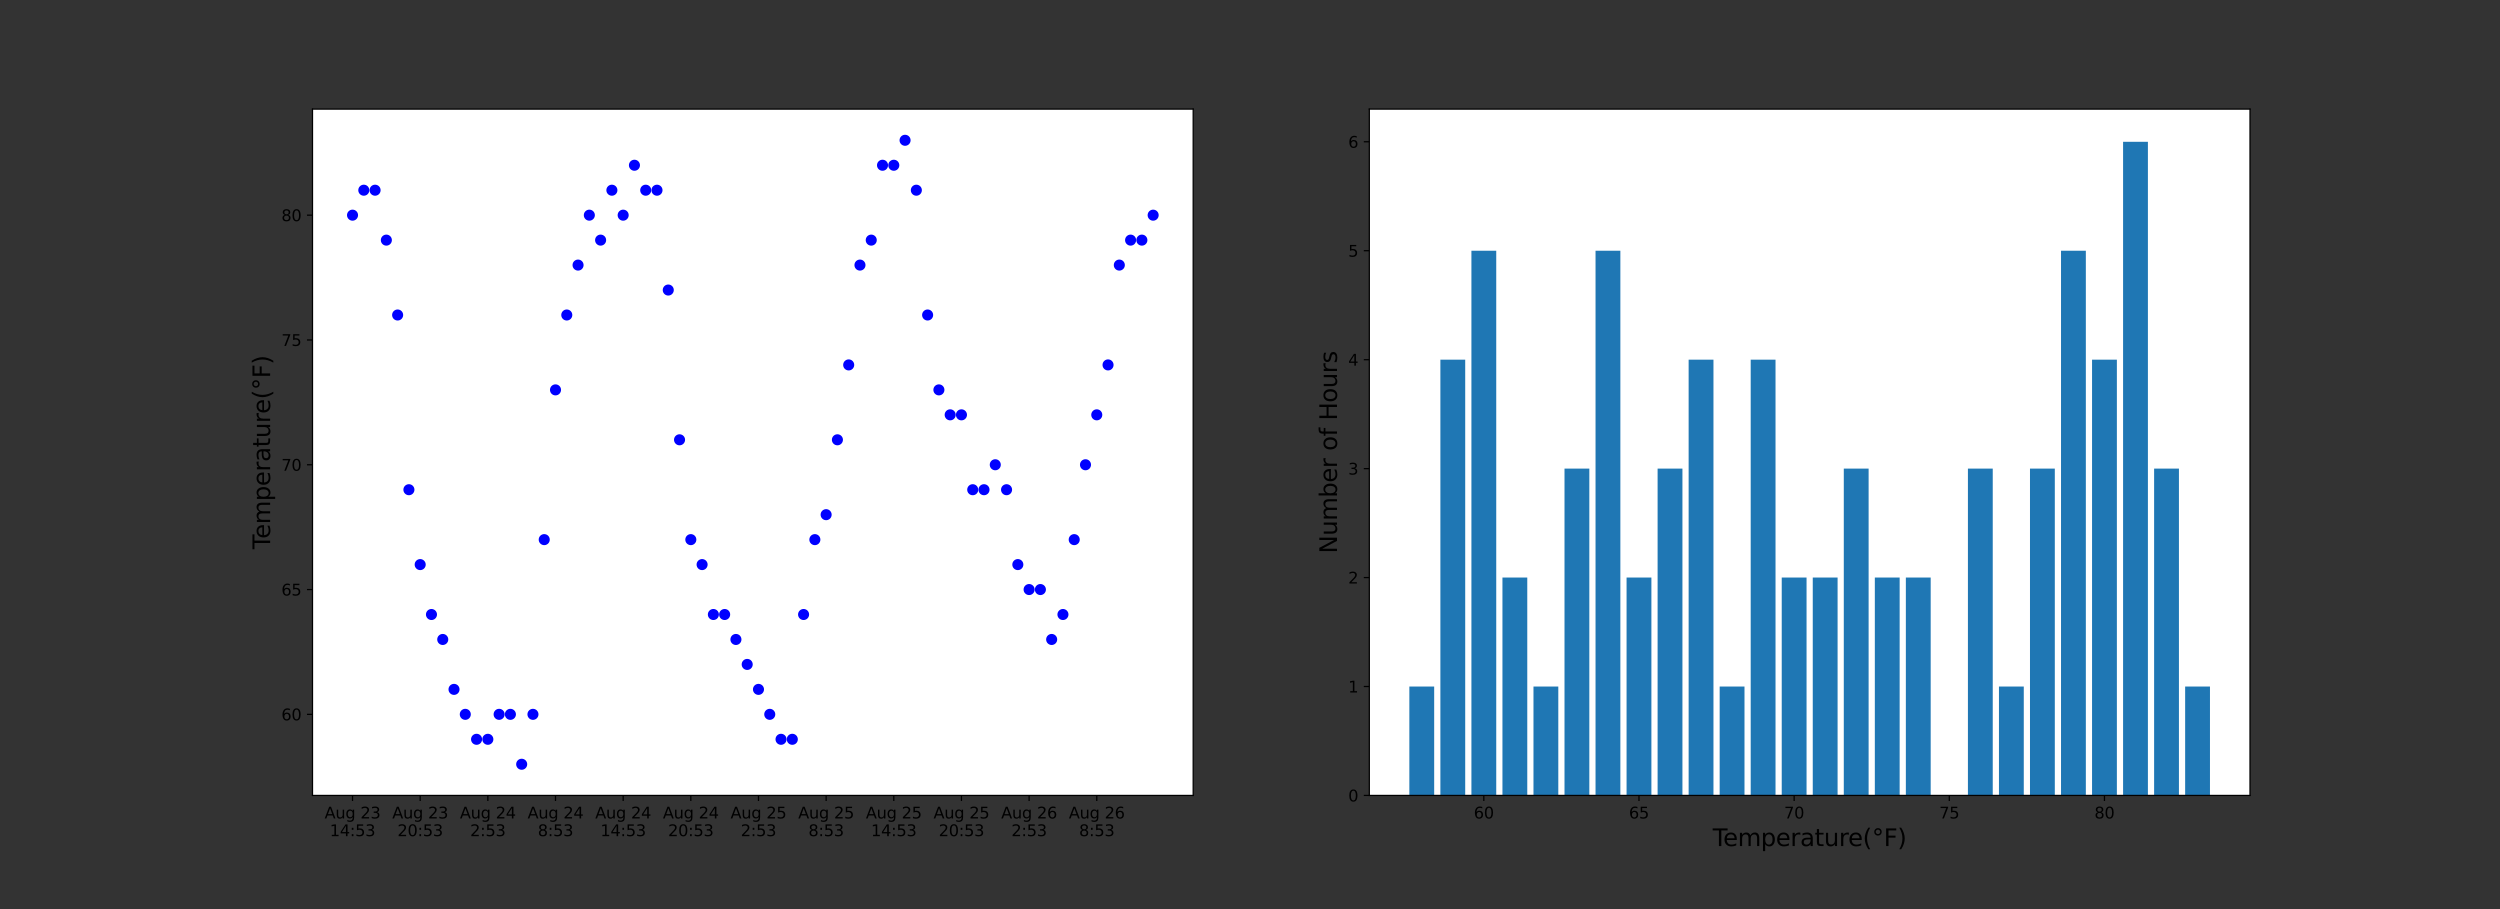 <?xml version="1.0" encoding="utf-8" standalone="no"?>
<!DOCTYPE svg PUBLIC "-//W3C//DTD SVG 1.1//EN"
  "http://www.w3.org/Graphics/SVG/1.1/DTD/svg11.dtd">
<svg xmlns:xlink="http://www.w3.org/1999/xlink" width="1584pt" height="576pt" viewBox="0 0 1584 576" xmlns="http://www.w3.org/2000/svg" version="1.1">
 <rect x="0" y="0" width="1584" height="576" fill="#333333" stroke="none"/>
 <defs>
  <style type="text/css">*{stroke-linejoin: round; stroke-linecap: butt}</style>
 </defs>
 <g id="figure_1">
  <g id="patch_1">
   <path d="M 0 576 
L 1584 576 
L 1584 0 
L 0 0 
L 0 576 
z
" style="fill: none"/>
  </g>
  <g id="axes_1">
   <g id="patch_2">
    <path d="M 198 504 
L 756 504 
L 756 69.12 
L 198 69.12 
z
" style="fill: #ffffff"/>
   </g>
   <g id="PathCollection_1">
    <defs>
     <path id="m1e7e67ef82" d="M 0 3 
C 0.796 3 1.559 2.684 2.121 2.121 
C 2.684 1.559 3 0.796 3 0 
C 3 -0.796 2.684 -1.559 2.121 -2.121 
C 1.559 -2.684 0.796 -3 0 -3 
C -0.796 -3 -1.559 -2.684 -2.121 -2.121 
C -2.684 -1.559 -3 -0.796 -3 0 
C -3 0.796 -2.684 1.559 -2.121 2.121 
C -1.559 2.684 -0.796 3 0 3 
z
" style="stroke: #0000ff"/>
    </defs>
    <g clip-path="url(#pee8b960a8b)">
     <use xlink:href="#m1e7e67ef82" x="223.364" y="136.329" style="fill: #0000ff; stroke: #0000ff"/>
     <use xlink:href="#m1e7e67ef82" x="230.508" y="120.515" style="fill: #0000ff; stroke: #0000ff"/>
     <use xlink:href="#m1e7e67ef82" x="237.653" y="120.515" style="fill: #0000ff; stroke: #0000ff"/>
     <use xlink:href="#m1e7e67ef82" x="244.798" y="152.143" style="fill: #0000ff; stroke: #0000ff"/>
     <use xlink:href="#m1e7e67ef82" x="251.942" y="199.584" style="fill: #0000ff; stroke: #0000ff"/>
     <use xlink:href="#m1e7e67ef82" x="259.087" y="310.281" style="fill: #0000ff; stroke: #0000ff"/>
     <use xlink:href="#m1e7e67ef82" x="266.232" y="357.722" style="fill: #0000ff; stroke: #0000ff"/>
     <use xlink:href="#m1e7e67ef82" x="273.376" y="389.35" style="fill: #0000ff; stroke: #0000ff"/>
     <use xlink:href="#m1e7e67ef82" x="280.521" y="405.164" style="fill: #0000ff; stroke: #0000ff"/>
     <use xlink:href="#m1e7e67ef82" x="287.666" y="436.791" style="fill: #0000ff; stroke: #0000ff"/>
     <use xlink:href="#m1e7e67ef82" x="294.81" y="452.605" style="fill: #0000ff; stroke: #0000ff"/>
     <use xlink:href="#m1e7e67ef82" x="301.955" y="468.419" style="fill: #0000ff; stroke: #0000ff"/>
     <use xlink:href="#m1e7e67ef82" x="309.1" y="468.419" style="fill: #0000ff; stroke: #0000ff"/>
     <use xlink:href="#m1e7e67ef82" x="316.245" y="452.605" style="fill: #0000ff; stroke: #0000ff"/>
     <use xlink:href="#m1e7e67ef82" x="323.389" y="452.605" style="fill: #0000ff; stroke: #0000ff"/>
     <use xlink:href="#m1e7e67ef82" x="330.534" y="484.233" style="fill: #0000ff; stroke: #0000ff"/>
     <use xlink:href="#m1e7e67ef82" x="337.679" y="452.605" style="fill: #0000ff; stroke: #0000ff"/>
     <use xlink:href="#m1e7e67ef82" x="344.823" y="341.908" style="fill: #0000ff; stroke: #0000ff"/>
     <use xlink:href="#m1e7e67ef82" x="351.968" y="247.025" style="fill: #0000ff; stroke: #0000ff"/>
     <use xlink:href="#m1e7e67ef82" x="359.113" y="199.584" style="fill: #0000ff; stroke: #0000ff"/>
     <use xlink:href="#m1e7e67ef82" x="366.257" y="167.956" style="fill: #0000ff; stroke: #0000ff"/>
     <use xlink:href="#m1e7e67ef82" x="373.402" y="136.329" style="fill: #0000ff; stroke: #0000ff"/>
     <use xlink:href="#m1e7e67ef82" x="380.547" y="152.143" style="fill: #0000ff; stroke: #0000ff"/>
     <use xlink:href="#m1e7e67ef82" x="387.691" y="120.515" style="fill: #0000ff; stroke: #0000ff"/>
     <use xlink:href="#m1e7e67ef82" x="394.836" y="136.329" style="fill: #0000ff; stroke: #0000ff"/>
     <use xlink:href="#m1e7e67ef82" x="401.981" y="104.701" style="fill: #0000ff; stroke: #0000ff"/>
     <use xlink:href="#m1e7e67ef82" x="409.125" y="120.515" style="fill: #0000ff; stroke: #0000ff"/>
     <use xlink:href="#m1e7e67ef82" x="416.27" y="120.515" style="fill: #0000ff; stroke: #0000ff"/>
     <use xlink:href="#m1e7e67ef82" x="423.415" y="183.77" style="fill: #0000ff; stroke: #0000ff"/>
     <use xlink:href="#m1e7e67ef82" x="430.56" y="278.653" style="fill: #0000ff; stroke: #0000ff"/>
     <use xlink:href="#m1e7e67ef82" x="437.704" y="341.908" style="fill: #0000ff; stroke: #0000ff"/>
     <use xlink:href="#m1e7e67ef82" x="444.849" y="357.722" style="fill: #0000ff; stroke: #0000ff"/>
     <use xlink:href="#m1e7e67ef82" x="451.994" y="389.35" style="fill: #0000ff; stroke: #0000ff"/>
     <use xlink:href="#m1e7e67ef82" x="459.138" y="389.35" style="fill: #0000ff; stroke: #0000ff"/>
     <use xlink:href="#m1e7e67ef82" x="466.283" y="405.164" style="fill: #0000ff; stroke: #0000ff"/>
     <use xlink:href="#m1e7e67ef82" x="473.428" y="420.977" style="fill: #0000ff; stroke: #0000ff"/>
     <use xlink:href="#m1e7e67ef82" x="480.572" y="436.791" style="fill: #0000ff; stroke: #0000ff"/>
     <use xlink:href="#m1e7e67ef82" x="487.717" y="452.605" style="fill: #0000ff; stroke: #0000ff"/>
     <use xlink:href="#m1e7e67ef82" x="494.862" y="468.419" style="fill: #0000ff; stroke: #0000ff"/>
     <use xlink:href="#m1e7e67ef82" x="502.006" y="468.419" style="fill: #0000ff; stroke: #0000ff"/>
     <use xlink:href="#m1e7e67ef82" x="509.151" y="389.35" style="fill: #0000ff; stroke: #0000ff"/>
     <use xlink:href="#m1e7e67ef82" x="516.296" y="341.908" style="fill: #0000ff; stroke: #0000ff"/>
     <use xlink:href="#m1e7e67ef82" x="523.44" y="326.095" style="fill: #0000ff; stroke: #0000ff"/>
     <use xlink:href="#m1e7e67ef82" x="530.585" y="278.653" style="fill: #0000ff; stroke: #0000ff"/>
     <use xlink:href="#m1e7e67ef82" x="537.73" y="231.212" style="fill: #0000ff; stroke: #0000ff"/>
     <use xlink:href="#m1e7e67ef82" x="544.875" y="167.956" style="fill: #0000ff; stroke: #0000ff"/>
     <use xlink:href="#m1e7e67ef82" x="552.019" y="152.143" style="fill: #0000ff; stroke: #0000ff"/>
     <use xlink:href="#m1e7e67ef82" x="559.164" y="104.701" style="fill: #0000ff; stroke: #0000ff"/>
     <use xlink:href="#m1e7e67ef82" x="566.309" y="104.701" style="fill: #0000ff; stroke: #0000ff"/>
     <use xlink:href="#m1e7e67ef82" x="573.453" y="88.887" style="fill: #0000ff; stroke: #0000ff"/>
     <use xlink:href="#m1e7e67ef82" x="580.598" y="120.515" style="fill: #0000ff; stroke: #0000ff"/>
     <use xlink:href="#m1e7e67ef82" x="587.743" y="199.584" style="fill: #0000ff; stroke: #0000ff"/>
     <use xlink:href="#m1e7e67ef82" x="594.887" y="247.025" style="fill: #0000ff; stroke: #0000ff"/>
     <use xlink:href="#m1e7e67ef82" x="602.032" y="262.839" style="fill: #0000ff; stroke: #0000ff"/>
     <use xlink:href="#m1e7e67ef82" x="609.177" y="262.839" style="fill: #0000ff; stroke: #0000ff"/>
     <use xlink:href="#m1e7e67ef82" x="616.321" y="310.281" style="fill: #0000ff; stroke: #0000ff"/>
     <use xlink:href="#m1e7e67ef82" x="623.466" y="310.281" style="fill: #0000ff; stroke: #0000ff"/>
     <use xlink:href="#m1e7e67ef82" x="630.611" y="294.467" style="fill: #0000ff; stroke: #0000ff"/>
     <use xlink:href="#m1e7e67ef82" x="637.755" y="310.281" style="fill: #0000ff; stroke: #0000ff"/>
     <use xlink:href="#m1e7e67ef82" x="644.9" y="357.722" style="fill: #0000ff; stroke: #0000ff"/>
     <use xlink:href="#m1e7e67ef82" x="652.045" y="373.536" style="fill: #0000ff; stroke: #0000ff"/>
     <use xlink:href="#m1e7e67ef82" x="659.19" y="373.536" style="fill: #0000ff; stroke: #0000ff"/>
     <use xlink:href="#m1e7e67ef82" x="666.334" y="405.164" style="fill: #0000ff; stroke: #0000ff"/>
     <use xlink:href="#m1e7e67ef82" x="673.479" y="389.35" style="fill: #0000ff; stroke: #0000ff"/>
     <use xlink:href="#m1e7e67ef82" x="680.624" y="341.908" style="fill: #0000ff; stroke: #0000ff"/>
     <use xlink:href="#m1e7e67ef82" x="687.768" y="294.467" style="fill: #0000ff; stroke: #0000ff"/>
     <use xlink:href="#m1e7e67ef82" x="694.913" y="262.839" style="fill: #0000ff; stroke: #0000ff"/>
     <use xlink:href="#m1e7e67ef82" x="702.058" y="231.212" style="fill: #0000ff; stroke: #0000ff"/>
     <use xlink:href="#m1e7e67ef82" x="709.202" y="167.956" style="fill: #0000ff; stroke: #0000ff"/>
     <use xlink:href="#m1e7e67ef82" x="716.347" y="152.143" style="fill: #0000ff; stroke: #0000ff"/>
     <use xlink:href="#m1e7e67ef82" x="723.492" y="152.143" style="fill: #0000ff; stroke: #0000ff"/>
     <use xlink:href="#m1e7e67ef82" x="730.636" y="136.329" style="fill: #0000ff; stroke: #0000ff"/>
    </g>
   </g>
   <g id="matplotlib.axis_1">
    <g id="xtick_1">
     <g id="line2d_1">
      <defs>
       <path id="m13a46f9be5" d="M 0 0 
L 0 3.5 
" style="stroke: #000000; stroke-width: 0.8"/>
      </defs>
      <g>
       <use xlink:href="#m13a46f9be5" x="223.364" y="504" style="stroke: #000000; stroke-width: 0.8"/>
      </g>
     </g>
     <g id="text_1">
      <!-- Aug 23 -->
      <g transform="translate(205.649 518.598)scale(0.1 -0.1)">
       <defs>
        <path id="DejaVuSans-41" d="M 2188 4044 
L 1331 1722 
L 3047 1722 
L 2188 4044 
z
M 1831 4666 
L 2547 4666 
L 4325 0 
L 3669 0 
L 3244 1197 
L 1141 1197 
L 716 0 
L 50 0 
L 1831 4666 
z
" transform="scale(0.016)"/>
        <path id="DejaVuSans-75" d="M 544 1381 
L 544 3500 
L 1119 3500 
L 1119 1403 
Q 1119 906 1312 657 
Q 1506 409 1894 409 
Q 2359 409 2629 706 
Q 2900 1003 2900 1516 
L 2900 3500 
L 3475 3500 
L 3475 0 
L 2900 0 
L 2900 538 
Q 2691 219 2414 64 
Q 2138 -91 1772 -91 
Q 1169 -91 856 284 
Q 544 659 544 1381 
z
M 1991 3584 
L 1991 3584 
z
" transform="scale(0.016)"/>
        <path id="DejaVuSans-67" d="M 2906 1791 
Q 2906 2416 2648 2759 
Q 2391 3103 1925 3103 
Q 1463 3103 1205 2759 
Q 947 2416 947 1791 
Q 947 1169 1205 825 
Q 1463 481 1925 481 
Q 2391 481 2648 825 
Q 2906 1169 2906 1791 
z
M 3481 434 
Q 3481 -459 3084 -895 
Q 2688 -1331 1869 -1331 
Q 1566 -1331 1297 -1286 
Q 1028 -1241 775 -1147 
L 775 -588 
Q 1028 -725 1275 -790 
Q 1522 -856 1778 -856 
Q 2344 -856 2625 -561 
Q 2906 -266 2906 331 
L 2906 616 
Q 2728 306 2450 153 
Q 2172 0 1784 0 
Q 1141 0 747 490 
Q 353 981 353 1791 
Q 353 2603 747 3093 
Q 1141 3584 1784 3584 
Q 2172 3584 2450 3431 
Q 2728 3278 2906 2969 
L 2906 3500 
L 3481 3500 
L 3481 434 
z
" transform="scale(0.016)"/>
        <path id="DejaVuSans-20" transform="scale(0.016)"/>
        <path id="DejaVuSans-32" d="M 1228 531 
L 3431 531 
L 3431 0 
L 469 0 
L 469 531 
Q 828 903 1448 1529 
Q 2069 2156 2228 2338 
Q 2531 2678 2651 2914 
Q 2772 3150 2772 3378 
Q 2772 3750 2511 3984 
Q 2250 4219 1831 4219 
Q 1534 4219 1204 4116 
Q 875 4013 500 3803 
L 500 4441 
Q 881 4594 1212 4672 
Q 1544 4750 1819 4750 
Q 2544 4750 2975 4387 
Q 3406 4025 3406 3419 
Q 3406 3131 3298 2873 
Q 3191 2616 2906 2266 
Q 2828 2175 2409 1742 
Q 1991 1309 1228 531 
z
" transform="scale(0.016)"/>
        <path id="DejaVuSans-33" d="M 2597 2516 
Q 3050 2419 3304 2112 
Q 3559 1806 3559 1356 
Q 3559 666 3084 287 
Q 2609 -91 1734 -91 
Q 1441 -91 1130 -33 
Q 819 25 488 141 
L 488 750 
Q 750 597 1062 519 
Q 1375 441 1716 441 
Q 2309 441 2620 675 
Q 2931 909 2931 1356 
Q 2931 1769 2642 2001 
Q 2353 2234 1838 2234 
L 1294 2234 
L 1294 2753 
L 1863 2753 
Q 2328 2753 2575 2939 
Q 2822 3125 2822 3475 
Q 2822 3834 2567 4026 
Q 2313 4219 1838 4219 
Q 1578 4219 1281 4162 
Q 984 4106 628 3988 
L 628 4550 
Q 988 4650 1302 4700 
Q 1616 4750 1894 4750 
Q 2613 4750 3031 4423 
Q 3450 4097 3450 3541 
Q 3450 3153 3228 2886 
Q 3006 2619 2597 2516 
z
" transform="scale(0.016)"/>
       </defs>
       <use xlink:href="#DejaVuSans-41"/>
       <use xlink:href="#DejaVuSans-75" x="68.408"/>
       <use xlink:href="#DejaVuSans-67" x="131.787"/>
       <use xlink:href="#DejaVuSans-20" x="195.264"/>
       <use xlink:href="#DejaVuSans-32" x="227.051"/>
       <use xlink:href="#DejaVuSans-33" x="290.674"/>
      </g>
      <!-- 14:53 -->
      <g transform="translate(208.954 529.796)scale(0.1 -0.1)">
       <defs>
        <path id="DejaVuSans-31" d="M 794 531 
L 1825 531 
L 1825 4091 
L 703 3866 
L 703 4441 
L 1819 4666 
L 2450 4666 
L 2450 531 
L 3481 531 
L 3481 0 
L 794 0 
L 794 531 
z
" transform="scale(0.016)"/>
        <path id="DejaVuSans-34" d="M 2419 4116 
L 825 1625 
L 2419 1625 
L 2419 4116 
z
M 2253 4666 
L 3047 4666 
L 3047 1625 
L 3713 1625 
L 3713 1100 
L 3047 1100 
L 3047 0 
L 2419 0 
L 2419 1100 
L 313 1100 
L 313 1709 
L 2253 4666 
z
" transform="scale(0.016)"/>
        <path id="DejaVuSans-3a" d="M 750 794 
L 1409 794 
L 1409 0 
L 750 0 
L 750 794 
z
M 750 3309 
L 1409 3309 
L 1409 2516 
L 750 2516 
L 750 3309 
z
" transform="scale(0.016)"/>
        <path id="DejaVuSans-35" d="M 691 4666 
L 3169 4666 
L 3169 4134 
L 1269 4134 
L 1269 2991 
Q 1406 3038 1543 3061 
Q 1681 3084 1819 3084 
Q 2600 3084 3056 2656 
Q 3513 2228 3513 1497 
Q 3513 744 3044 326 
Q 2575 -91 1722 -91 
Q 1428 -91 1123 -41 
Q 819 9 494 109 
L 494 744 
Q 775 591 1075 516 
Q 1375 441 1709 441 
Q 2250 441 2565 725 
Q 2881 1009 2881 1497 
Q 2881 1984 2565 2268 
Q 2250 2553 1709 2553 
Q 1456 2553 1204 2497 
Q 953 2441 691 2322 
L 691 4666 
z
" transform="scale(0.016)"/>
       </defs>
       <use xlink:href="#DejaVuSans-31"/>
       <use xlink:href="#DejaVuSans-34" x="63.623"/>
       <use xlink:href="#DejaVuSans-3a" x="127.246"/>
       <use xlink:href="#DejaVuSans-35" x="160.938"/>
       <use xlink:href="#DejaVuSans-33" x="224.561"/>
      </g>
     </g>
    </g>
    <g id="xtick_2">
     <g id="line2d_2">
      <g>
       <use xlink:href="#m13a46f9be5" x="266.232" y="504" style="stroke: #000000; stroke-width: 0.8"/>
      </g>
     </g>
     <g id="text_2">
      <!-- Aug 23 -->
      <g transform="translate(248.517 518.598)scale(0.1 -0.1)">
       <use xlink:href="#DejaVuSans-41"/>
       <use xlink:href="#DejaVuSans-75" x="68.408"/>
       <use xlink:href="#DejaVuSans-67" x="131.787"/>
       <use xlink:href="#DejaVuSans-20" x="195.264"/>
       <use xlink:href="#DejaVuSans-32" x="227.051"/>
       <use xlink:href="#DejaVuSans-33" x="290.674"/>
      </g>
      <!-- 20:53 -->
      <g transform="translate(251.822 529.796)scale(0.1 -0.1)">
       <defs>
        <path id="DejaVuSans-30" d="M 2034 4250 
Q 1547 4250 1301 3770 
Q 1056 3291 1056 2328 
Q 1056 1369 1301 889 
Q 1547 409 2034 409 
Q 2525 409 2770 889 
Q 3016 1369 3016 2328 
Q 3016 3291 2770 3770 
Q 2525 4250 2034 4250 
z
M 2034 4750 
Q 2819 4750 3233 4129 
Q 3647 3509 3647 2328 
Q 3647 1150 3233 529 
Q 2819 -91 2034 -91 
Q 1250 -91 836 529 
Q 422 1150 422 2328 
Q 422 3509 836 4129 
Q 1250 4750 2034 4750 
z
" transform="scale(0.016)"/>
       </defs>
       <use xlink:href="#DejaVuSans-32"/>
       <use xlink:href="#DejaVuSans-30" x="63.623"/>
       <use xlink:href="#DejaVuSans-3a" x="127.246"/>
       <use xlink:href="#DejaVuSans-35" x="160.938"/>
       <use xlink:href="#DejaVuSans-33" x="224.561"/>
      </g>
     </g>
    </g>
    <g id="xtick_3">
     <g id="line2d_3">
      <g>
       <use xlink:href="#m13a46f9be5" x="309.1" y="504" style="stroke: #000000; stroke-width: 0.8"/>
      </g>
     </g>
     <g id="text_3">
      <!-- Aug 24 -->
      <g transform="translate(291.385 518.598)scale(0.1 -0.1)">
       <use xlink:href="#DejaVuSans-41"/>
       <use xlink:href="#DejaVuSans-75" x="68.408"/>
       <use xlink:href="#DejaVuSans-67" x="131.787"/>
       <use xlink:href="#DejaVuSans-20" x="195.264"/>
       <use xlink:href="#DejaVuSans-32" x="227.051"/>
       <use xlink:href="#DejaVuSans-34" x="290.674"/>
      </g>
      <!-- 2:53 -->
      <g transform="translate(297.872 529.796)scale(0.1 -0.1)">
       <use xlink:href="#DejaVuSans-32"/>
       <use xlink:href="#DejaVuSans-3a" x="63.623"/>
       <use xlink:href="#DejaVuSans-35" x="97.314"/>
       <use xlink:href="#DejaVuSans-33" x="160.938"/>
      </g>
     </g>
    </g>
    <g id="xtick_4">
     <g id="line2d_4">
      <g>
       <use xlink:href="#m13a46f9be5" x="351.968" y="504" style="stroke: #000000; stroke-width: 0.8"/>
      </g>
     </g>
     <g id="text_4">
      <!-- Aug 24 -->
      <g transform="translate(334.253 518.598)scale(0.1 -0.1)">
       <use xlink:href="#DejaVuSans-41"/>
       <use xlink:href="#DejaVuSans-75" x="68.408"/>
       <use xlink:href="#DejaVuSans-67" x="131.787"/>
       <use xlink:href="#DejaVuSans-20" x="195.264"/>
       <use xlink:href="#DejaVuSans-32" x="227.051"/>
       <use xlink:href="#DejaVuSans-34" x="290.674"/>
      </g>
      <!-- 8:53 -->
      <g transform="translate(340.74 529.796)scale(0.1 -0.1)">
       <defs>
        <path id="DejaVuSans-38" d="M 2034 2216 
Q 1584 2216 1326 1975 
Q 1069 1734 1069 1313 
Q 1069 891 1326 650 
Q 1584 409 2034 409 
Q 2484 409 2743 651 
Q 3003 894 3003 1313 
Q 3003 1734 2745 1975 
Q 2488 2216 2034 2216 
z
M 1403 2484 
Q 997 2584 770 2862 
Q 544 3141 544 3541 
Q 544 4100 942 4425 
Q 1341 4750 2034 4750 
Q 2731 4750 3128 4425 
Q 3525 4100 3525 3541 
Q 3525 3141 3298 2862 
Q 3072 2584 2669 2484 
Q 3125 2378 3379 2068 
Q 3634 1759 3634 1313 
Q 3634 634 3220 271 
Q 2806 -91 2034 -91 
Q 1263 -91 848 271 
Q 434 634 434 1313 
Q 434 1759 690 2068 
Q 947 2378 1403 2484 
z
M 1172 3481 
Q 1172 3119 1398 2916 
Q 1625 2713 2034 2713 
Q 2441 2713 2670 2916 
Q 2900 3119 2900 3481 
Q 2900 3844 2670 4047 
Q 2441 4250 2034 4250 
Q 1625 4250 1398 4047 
Q 1172 3844 1172 3481 
z
" transform="scale(0.016)"/>
       </defs>
       <use xlink:href="#DejaVuSans-38"/>
       <use xlink:href="#DejaVuSans-3a" x="63.623"/>
       <use xlink:href="#DejaVuSans-35" x="97.314"/>
       <use xlink:href="#DejaVuSans-33" x="160.938"/>
      </g>
     </g>
    </g>
    <g id="xtick_5">
     <g id="line2d_5">
      <g>
       <use xlink:href="#m13a46f9be5" x="394.836" y="504" style="stroke: #000000; stroke-width: 0.8"/>
      </g>
     </g>
     <g id="text_5">
      <!-- Aug 24 -->
      <g transform="translate(377.121 518.598)scale(0.1 -0.1)">
       <use xlink:href="#DejaVuSans-41"/>
       <use xlink:href="#DejaVuSans-75" x="68.408"/>
       <use xlink:href="#DejaVuSans-67" x="131.787"/>
       <use xlink:href="#DejaVuSans-20" x="195.264"/>
       <use xlink:href="#DejaVuSans-32" x="227.051"/>
       <use xlink:href="#DejaVuSans-34" x="290.674"/>
      </g>
      <!-- 14:53 -->
      <g transform="translate(380.427 529.796)scale(0.1 -0.1)">
       <use xlink:href="#DejaVuSans-31"/>
       <use xlink:href="#DejaVuSans-34" x="63.623"/>
       <use xlink:href="#DejaVuSans-3a" x="127.246"/>
       <use xlink:href="#DejaVuSans-35" x="160.938"/>
       <use xlink:href="#DejaVuSans-33" x="224.561"/>
      </g>
     </g>
    </g>
    <g id="xtick_6">
     <g id="line2d_6">
      <g>
       <use xlink:href="#m13a46f9be5" x="437.704" y="504" style="stroke: #000000; stroke-width: 0.8"/>
      </g>
     </g>
     <g id="text_6">
      <!-- Aug 24 -->
      <g transform="translate(419.989 518.598)scale(0.1 -0.1)">
       <use xlink:href="#DejaVuSans-41"/>
       <use xlink:href="#DejaVuSans-75" x="68.408"/>
       <use xlink:href="#DejaVuSans-67" x="131.787"/>
       <use xlink:href="#DejaVuSans-20" x="195.264"/>
       <use xlink:href="#DejaVuSans-32" x="227.051"/>
       <use xlink:href="#DejaVuSans-34" x="290.674"/>
      </g>
      <!-- 20:53 -->
      <g transform="translate(423.295 529.796)scale(0.1 -0.1)">
       <use xlink:href="#DejaVuSans-32"/>
       <use xlink:href="#DejaVuSans-30" x="63.623"/>
       <use xlink:href="#DejaVuSans-3a" x="127.246"/>
       <use xlink:href="#DejaVuSans-35" x="160.938"/>
       <use xlink:href="#DejaVuSans-33" x="224.561"/>
      </g>
     </g>
    </g>
    <g id="xtick_7">
     <g id="line2d_7">
      <g>
       <use xlink:href="#m13a46f9be5" x="480.572" y="504" style="stroke: #000000; stroke-width: 0.8"/>
      </g>
     </g>
     <g id="text_7">
      <!-- Aug 25 -->
      <g transform="translate(462.857 518.598)scale(0.1 -0.1)">
       <use xlink:href="#DejaVuSans-41"/>
       <use xlink:href="#DejaVuSans-75" x="68.408"/>
       <use xlink:href="#DejaVuSans-67" x="131.787"/>
       <use xlink:href="#DejaVuSans-20" x="195.264"/>
       <use xlink:href="#DejaVuSans-32" x="227.051"/>
       <use xlink:href="#DejaVuSans-35" x="290.674"/>
      </g>
      <!-- 2:53 -->
      <g transform="translate(469.344 529.796)scale(0.1 -0.1)">
       <use xlink:href="#DejaVuSans-32"/>
       <use xlink:href="#DejaVuSans-3a" x="63.623"/>
       <use xlink:href="#DejaVuSans-35" x="97.314"/>
       <use xlink:href="#DejaVuSans-33" x="160.938"/>
      </g>
     </g>
    </g>
    <g id="xtick_8">
     <g id="line2d_8">
      <g>
       <use xlink:href="#m13a46f9be5" x="523.44" y="504" style="stroke: #000000; stroke-width: 0.8"/>
      </g>
     </g>
     <g id="text_8">
      <!-- Aug 25 -->
      <g transform="translate(505.726 518.598)scale(0.1 -0.1)">
       <use xlink:href="#DejaVuSans-41"/>
       <use xlink:href="#DejaVuSans-75" x="68.408"/>
       <use xlink:href="#DejaVuSans-67" x="131.787"/>
       <use xlink:href="#DejaVuSans-20" x="195.264"/>
       <use xlink:href="#DejaVuSans-32" x="227.051"/>
       <use xlink:href="#DejaVuSans-35" x="290.674"/>
      </g>
      <!-- 8:53 -->
      <g transform="translate(512.212 529.796)scale(0.1 -0.1)">
       <use xlink:href="#DejaVuSans-38"/>
       <use xlink:href="#DejaVuSans-3a" x="63.623"/>
       <use xlink:href="#DejaVuSans-35" x="97.314"/>
       <use xlink:href="#DejaVuSans-33" x="160.938"/>
      </g>
     </g>
    </g>
    <g id="xtick_9">
     <g id="line2d_9">
      <g>
       <use xlink:href="#m13a46f9be5" x="566.309" y="504" style="stroke: #000000; stroke-width: 0.8"/>
      </g>
     </g>
     <g id="text_9">
      <!-- Aug 25 -->
      <g transform="translate(548.594 518.598)scale(0.1 -0.1)">
       <use xlink:href="#DejaVuSans-41"/>
       <use xlink:href="#DejaVuSans-75" x="68.408"/>
       <use xlink:href="#DejaVuSans-67" x="131.787"/>
       <use xlink:href="#DejaVuSans-20" x="195.264"/>
       <use xlink:href="#DejaVuSans-32" x="227.051"/>
       <use xlink:href="#DejaVuSans-35" x="290.674"/>
      </g>
      <!-- 14:53 -->
      <g transform="translate(551.899 529.796)scale(0.1 -0.1)">
       <use xlink:href="#DejaVuSans-31"/>
       <use xlink:href="#DejaVuSans-34" x="63.623"/>
       <use xlink:href="#DejaVuSans-3a" x="127.246"/>
       <use xlink:href="#DejaVuSans-35" x="160.938"/>
       <use xlink:href="#DejaVuSans-33" x="224.561"/>
      </g>
     </g>
    </g>
    <g id="xtick_10">
     <g id="line2d_10">
      <g>
       <use xlink:href="#m13a46f9be5" x="609.177" y="504" style="stroke: #000000; stroke-width: 0.8"/>
      </g>
     </g>
     <g id="text_10">
      <!-- Aug 25 -->
      <g transform="translate(591.462 518.598)scale(0.1 -0.1)">
       <use xlink:href="#DejaVuSans-41"/>
       <use xlink:href="#DejaVuSans-75" x="68.408"/>
       <use xlink:href="#DejaVuSans-67" x="131.787"/>
       <use xlink:href="#DejaVuSans-20" x="195.264"/>
       <use xlink:href="#DejaVuSans-32" x="227.051"/>
       <use xlink:href="#DejaVuSans-35" x="290.674"/>
      </g>
      <!-- 20:53 -->
      <g transform="translate(594.767 529.796)scale(0.1 -0.1)">
       <use xlink:href="#DejaVuSans-32"/>
       <use xlink:href="#DejaVuSans-30" x="63.623"/>
       <use xlink:href="#DejaVuSans-3a" x="127.246"/>
       <use xlink:href="#DejaVuSans-35" x="160.938"/>
       <use xlink:href="#DejaVuSans-33" x="224.561"/>
      </g>
     </g>
    </g>
    <g id="xtick_11">
     <g id="line2d_11">
      <g>
       <use xlink:href="#m13a46f9be5" x="652.045" y="504" style="stroke: #000000; stroke-width: 0.8"/>
      </g>
     </g>
     <g id="text_11">
      <!-- Aug 26 -->
      <g transform="translate(634.33 518.598)scale(0.1 -0.1)">
       <defs>
        <path id="DejaVuSans-36" d="M 2113 2584 
Q 1688 2584 1439 2293 
Q 1191 2003 1191 1497 
Q 1191 994 1439 701 
Q 1688 409 2113 409 
Q 2538 409 2786 701 
Q 3034 994 3034 1497 
Q 3034 2003 2786 2293 
Q 2538 2584 2113 2584 
z
M 3366 4563 
L 3366 3988 
Q 3128 4100 2886 4159 
Q 2644 4219 2406 4219 
Q 1781 4219 1451 3797 
Q 1122 3375 1075 2522 
Q 1259 2794 1537 2939 
Q 1816 3084 2150 3084 
Q 2853 3084 3261 2657 
Q 3669 2231 3669 1497 
Q 3669 778 3244 343 
Q 2819 -91 2113 -91 
Q 1303 -91 875 529 
Q 447 1150 447 2328 
Q 447 3434 972 4092 
Q 1497 4750 2381 4750 
Q 2619 4750 2861 4703 
Q 3103 4656 3366 4563 
z
" transform="scale(0.016)"/>
       </defs>
       <use xlink:href="#DejaVuSans-41"/>
       <use xlink:href="#DejaVuSans-75" x="68.408"/>
       <use xlink:href="#DejaVuSans-67" x="131.787"/>
       <use xlink:href="#DejaVuSans-20" x="195.264"/>
       <use xlink:href="#DejaVuSans-32" x="227.051"/>
       <use xlink:href="#DejaVuSans-36" x="290.674"/>
      </g>
      <!-- 2:53 -->
      <g transform="translate(640.817 529.796)scale(0.1 -0.1)">
       <use xlink:href="#DejaVuSans-32"/>
       <use xlink:href="#DejaVuSans-3a" x="63.623"/>
       <use xlink:href="#DejaVuSans-35" x="97.314"/>
       <use xlink:href="#DejaVuSans-33" x="160.938"/>
      </g>
     </g>
    </g>
    <g id="xtick_12">
     <g id="line2d_12">
      <g>
       <use xlink:href="#m13a46f9be5" x="694.913" y="504" style="stroke: #000000; stroke-width: 0.8"/>
      </g>
     </g>
     <g id="text_12">
      <!-- Aug 26 -->
      <g transform="translate(677.198 518.598)scale(0.1 -0.1)">
       <use xlink:href="#DejaVuSans-41"/>
       <use xlink:href="#DejaVuSans-75" x="68.408"/>
       <use xlink:href="#DejaVuSans-67" x="131.787"/>
       <use xlink:href="#DejaVuSans-20" x="195.264"/>
       <use xlink:href="#DejaVuSans-32" x="227.051"/>
       <use xlink:href="#DejaVuSans-36" x="290.674"/>
      </g>
      <!-- 8:53 -->
      <g transform="translate(683.685 529.796)scale(0.1 -0.1)">
       <use xlink:href="#DejaVuSans-38"/>
       <use xlink:href="#DejaVuSans-3a" x="63.623"/>
       <use xlink:href="#DejaVuSans-35" x="97.314"/>
       <use xlink:href="#DejaVuSans-33" x="160.938"/>
      </g>
     </g>
    </g>
   </g>
   <g id="matplotlib.axis_2">
    <g id="ytick_1">
     <g id="line2d_13">
      <defs>
       <path id="m4443cfcdb9" d="M 0 0 
L -3.5 0 
" style="stroke: #000000; stroke-width: 0.8"/>
      </defs>
      <g>
       <use xlink:href="#m4443cfcdb9" x="198" y="452.605" style="stroke: #000000; stroke-width: 0.8"/>
      </g>
     </g>
     <g id="text_13">
      <!-- 60 -->
      <g transform="translate(178.275 456.404)scale(0.1 -0.1)">
       <use xlink:href="#DejaVuSans-36"/>
       <use xlink:href="#DejaVuSans-30" x="63.623"/>
      </g>
     </g>
    </g>
    <g id="ytick_2">
     <g id="line2d_14">
      <g>
       <use xlink:href="#m4443cfcdb9" x="198" y="373.536" style="stroke: #000000; stroke-width: 0.8"/>
      </g>
     </g>
     <g id="text_14">
      <!-- 65 -->
      <g transform="translate(178.275 377.335)scale(0.1 -0.1)">
       <use xlink:href="#DejaVuSans-36"/>
       <use xlink:href="#DejaVuSans-35" x="63.623"/>
      </g>
     </g>
    </g>
    <g id="ytick_3">
     <g id="line2d_15">
      <g>
       <use xlink:href="#m4443cfcdb9" x="198" y="294.467" style="stroke: #000000; stroke-width: 0.8"/>
      </g>
     </g>
     <g id="text_15">
      <!-- 70 -->
      <g transform="translate(178.275 298.266)scale(0.1 -0.1)">
       <defs>
        <path id="DejaVuSans-37" d="M 525 4666 
L 3525 4666 
L 3525 4397 
L 1831 0 
L 1172 0 
L 2766 4134 
L 525 4134 
L 525 4666 
z
" transform="scale(0.016)"/>
       </defs>
       <use xlink:href="#DejaVuSans-37"/>
       <use xlink:href="#DejaVuSans-30" x="63.623"/>
      </g>
     </g>
    </g>
    <g id="ytick_4">
     <g id="line2d_16">
      <g>
       <use xlink:href="#m4443cfcdb9" x="198" y="215.398" style="stroke: #000000; stroke-width: 0.8"/>
      </g>
     </g>
     <g id="text_16">
      <!-- 75 -->
      <g transform="translate(178.275 219.197)scale(0.1 -0.1)">
       <use xlink:href="#DejaVuSans-37"/>
       <use xlink:href="#DejaVuSans-35" x="63.623"/>
      </g>
     </g>
    </g>
    <g id="ytick_5">
     <g id="line2d_17">
      <g>
       <use xlink:href="#m4443cfcdb9" x="198" y="136.329" style="stroke: #000000; stroke-width: 0.8"/>
      </g>
     </g>
     <g id="text_17">
      <!-- 80 -->
      <g transform="translate(178.275 140.128)scale(0.1 -0.1)">
       <use xlink:href="#DejaVuSans-38"/>
       <use xlink:href="#DejaVuSans-30" x="63.623"/>
      </g>
     </g>
    </g>
    <g id="text_18">
     <!-- Temperature(°F) -->
     <g transform="translate(171.155 347.98)rotate(-90)scale(0.15 -0.15)">
      <defs>
       <path id="DejaVuSans-54" d="M -19 4666 
L 3928 4666 
L 3928 4134 
L 2272 4134 
L 2272 0 
L 1638 0 
L 1638 4134 
L -19 4134 
L -19 4666 
z
" transform="scale(0.016)"/>
       <path id="DejaVuSans-65" d="M 3597 1894 
L 3597 1613 
L 953 1613 
Q 991 1019 1311 708 
Q 1631 397 2203 397 
Q 2534 397 2845 478 
Q 3156 559 3463 722 
L 3463 178 
Q 3153 47 2828 -22 
Q 2503 -91 2169 -91 
Q 1331 -91 842 396 
Q 353 884 353 1716 
Q 353 2575 817 3079 
Q 1281 3584 2069 3584 
Q 2775 3584 3186 3129 
Q 3597 2675 3597 1894 
z
M 3022 2063 
Q 3016 2534 2758 2815 
Q 2500 3097 2075 3097 
Q 1594 3097 1305 2825 
Q 1016 2553 972 2059 
L 3022 2063 
z
" transform="scale(0.016)"/>
       <path id="DejaVuSans-6d" d="M 3328 2828 
Q 3544 3216 3844 3400 
Q 4144 3584 4550 3584 
Q 5097 3584 5394 3201 
Q 5691 2819 5691 2113 
L 5691 0 
L 5113 0 
L 5113 2094 
Q 5113 2597 4934 2840 
Q 4756 3084 4391 3084 
Q 3944 3084 3684 2787 
Q 3425 2491 3425 1978 
L 3425 0 
L 2847 0 
L 2847 2094 
Q 2847 2600 2669 2842 
Q 2491 3084 2119 3084 
Q 1678 3084 1418 2786 
Q 1159 2488 1159 1978 
L 1159 0 
L 581 0 
L 581 3500 
L 1159 3500 
L 1159 2956 
Q 1356 3278 1631 3431 
Q 1906 3584 2284 3584 
Q 2666 3584 2933 3390 
Q 3200 3197 3328 2828 
z
" transform="scale(0.016)"/>
       <path id="DejaVuSans-70" d="M 1159 525 
L 1159 -1331 
L 581 -1331 
L 581 3500 
L 1159 3500 
L 1159 2969 
Q 1341 3281 1617 3432 
Q 1894 3584 2278 3584 
Q 2916 3584 3314 3078 
Q 3713 2572 3713 1747 
Q 3713 922 3314 415 
Q 2916 -91 2278 -91 
Q 1894 -91 1617 61 
Q 1341 213 1159 525 
z
M 3116 1747 
Q 3116 2381 2855 2742 
Q 2594 3103 2138 3103 
Q 1681 3103 1420 2742 
Q 1159 2381 1159 1747 
Q 1159 1113 1420 752 
Q 1681 391 2138 391 
Q 2594 391 2855 752 
Q 3116 1113 3116 1747 
z
" transform="scale(0.016)"/>
       <path id="DejaVuSans-72" d="M 2631 2963 
Q 2534 3019 2420 3045 
Q 2306 3072 2169 3072 
Q 1681 3072 1420 2755 
Q 1159 2438 1159 1844 
L 1159 0 
L 581 0 
L 581 3500 
L 1159 3500 
L 1159 2956 
Q 1341 3275 1631 3429 
Q 1922 3584 2338 3584 
Q 2397 3584 2469 3576 
Q 2541 3569 2628 3553 
L 2631 2963 
z
" transform="scale(0.016)"/>
       <path id="DejaVuSans-61" d="M 2194 1759 
Q 1497 1759 1228 1600 
Q 959 1441 959 1056 
Q 959 750 1161 570 
Q 1363 391 1709 391 
Q 2188 391 2477 730 
Q 2766 1069 2766 1631 
L 2766 1759 
L 2194 1759 
z
M 3341 1997 
L 3341 0 
L 2766 0 
L 2766 531 
Q 2569 213 2275 61 
Q 1981 -91 1556 -91 
Q 1019 -91 701 211 
Q 384 513 384 1019 
Q 384 1609 779 1909 
Q 1175 2209 1959 2209 
L 2766 2209 
L 2766 2266 
Q 2766 2663 2505 2880 
Q 2244 3097 1772 3097 
Q 1472 3097 1187 3025 
Q 903 2953 641 2809 
L 641 3341 
Q 956 3463 1253 3523 
Q 1550 3584 1831 3584 
Q 2591 3584 2966 3190 
Q 3341 2797 3341 1997 
z
" transform="scale(0.016)"/>
       <path id="DejaVuSans-74" d="M 1172 4494 
L 1172 3500 
L 2356 3500 
L 2356 3053 
L 1172 3053 
L 1172 1153 
Q 1172 725 1289 603 
Q 1406 481 1766 481 
L 2356 481 
L 2356 0 
L 1766 0 
Q 1100 0 847 248 
Q 594 497 594 1153 
L 594 3053 
L 172 3053 
L 172 3500 
L 594 3500 
L 594 4494 
L 1172 4494 
z
" transform="scale(0.016)"/>
       <path id="DejaVuSans-28" d="M 1984 4856 
Q 1566 4138 1362 3434 
Q 1159 2731 1159 2009 
Q 1159 1288 1364 580 
Q 1569 -128 1984 -844 
L 1484 -844 
Q 1016 -109 783 600 
Q 550 1309 550 2009 
Q 550 2706 781 3412 
Q 1013 4119 1484 4856 
L 1984 4856 
z
" transform="scale(0.016)"/>
       <path id="DejaVuSans-b0" d="M 1600 4347 
Q 1350 4347 1178 4173 
Q 1006 4000 1006 3750 
Q 1006 3503 1178 3333 
Q 1350 3163 1600 3163 
Q 1850 3163 2022 3333 
Q 2194 3503 2194 3750 
Q 2194 3997 2020 4172 
Q 1847 4347 1600 4347 
z
M 1600 4750 
Q 1800 4750 1984 4673 
Q 2169 4597 2303 4453 
Q 2447 4313 2519 4134 
Q 2591 3956 2591 3750 
Q 2591 3338 2302 3052 
Q 2013 2766 1594 2766 
Q 1172 2766 890 3047 
Q 609 3328 609 3750 
Q 609 4169 896 4459 
Q 1184 4750 1600 4750 
z
" transform="scale(0.016)"/>
       <path id="DejaVuSans-46" d="M 628 4666 
L 3309 4666 
L 3309 4134 
L 1259 4134 
L 1259 2759 
L 3109 2759 
L 3109 2228 
L 1259 2228 
L 1259 0 
L 628 0 
L 628 4666 
z
" transform="scale(0.016)"/>
       <path id="DejaVuSans-29" d="M 513 4856 
L 1013 4856 
Q 1481 4119 1714 3412 
Q 1947 2706 1947 2009 
Q 1947 1309 1714 600 
Q 1481 -109 1013 -844 
L 513 -844 
Q 928 -128 1133 580 
Q 1338 1288 1338 2009 
Q 1338 2731 1133 3434 
Q 928 4138 513 4856 
z
" transform="scale(0.016)"/>
      </defs>
      <use xlink:href="#DejaVuSans-54"/>
      <use xlink:href="#DejaVuSans-65" x="44.084"/>
      <use xlink:href="#DejaVuSans-6d" x="105.607"/>
      <use xlink:href="#DejaVuSans-70" x="203.02"/>
      <use xlink:href="#DejaVuSans-65" x="266.496"/>
      <use xlink:href="#DejaVuSans-72" x="328.02"/>
      <use xlink:href="#DejaVuSans-61" x="369.133"/>
      <use xlink:href="#DejaVuSans-74" x="430.412"/>
      <use xlink:href="#DejaVuSans-75" x="469.621"/>
      <use xlink:href="#DejaVuSans-72" x="533"/>
      <use xlink:href="#DejaVuSans-65" x="571.863"/>
      <use xlink:href="#DejaVuSans-28" x="633.387"/>
      <use xlink:href="#DejaVuSans-b0" x="672.4"/>
      <use xlink:href="#DejaVuSans-46" x="722.4"/>
      <use xlink:href="#DejaVuSans-29" x="779.92"/>
     </g>
    </g>
   </g>
   <g id="patch_3">
    <path d="M 198 504 
L 198 69.12 
" style="fill: none; stroke: #000000; stroke-width: 0.8; stroke-linejoin: miter; stroke-linecap: square"/>
   </g>
   <g id="patch_4">
    <path d="M 756 504 
L 756 69.12 
" style="fill: none; stroke: #000000; stroke-width: 0.8; stroke-linejoin: miter; stroke-linecap: square"/>
   </g>
   <g id="patch_5">
    <path d="M 198 504 
L 756 504 
" style="fill: none; stroke: #000000; stroke-width: 0.8; stroke-linejoin: miter; stroke-linecap: square"/>
   </g>
   <g id="patch_6">
    <path d="M 198 69.12 
L 756 69.12 
" style="fill: none; stroke: #000000; stroke-width: 0.8; stroke-linejoin: miter; stroke-linecap: square"/>
   </g>
  </g>
  <g id="axes_2">
   <g id="patch_7">
    <path d="M 867.6 504 
L 1425.6 504 
L 1425.6 69.12 
L 867.6 69.12 
z
" style="fill: #ffffff"/>
   </g>
   <g id="patch_8">
    <path d="M 892.964 504 
L 908.693 504 
L 908.693 434.971 
L 892.964 434.971 
z
" clip-path="url(#p820ab3371b)" style="fill: #1f77b4"/>
   </g>
   <g id="patch_9">
    <path d="M 912.625 504 
L 928.355 504 
L 928.355 227.886 
L 912.625 227.886 
z
" clip-path="url(#p820ab3371b)" style="fill: #1f77b4"/>
   </g>
   <g id="patch_10">
    <path d="M 932.287 504 
L 948.016 504 
L 948.016 158.857 
L 932.287 158.857 
z
" clip-path="url(#p820ab3371b)" style="fill: #1f77b4"/>
   </g>
   <g id="patch_11">
    <path d="M 951.949 504 
L 967.678 504 
L 967.678 365.943 
L 951.949 365.943 
z
" clip-path="url(#p820ab3371b)" style="fill: #1f77b4"/>
   </g>
   <g id="patch_12">
    <path d="M 971.611 504 
L 987.34 504 
L 987.34 434.971 
L 971.611 434.971 
z
" clip-path="url(#p820ab3371b)" style="fill: #1f77b4"/>
   </g>
   <g id="patch_13">
    <path d="M 991.272 504 
L 1007.002 504 
L 1007.002 296.914 
L 991.272 296.914 
z
" clip-path="url(#p820ab3371b)" style="fill: #1f77b4"/>
   </g>
   <g id="patch_14">
    <path d="M 1010.934 504 
L 1026.663 504 
L 1026.663 158.857 
L 1010.934 158.857 
z
" clip-path="url(#p820ab3371b)" style="fill: #1f77b4"/>
   </g>
   <g id="patch_15">
    <path d="M 1030.596 504 
L 1046.325 504 
L 1046.325 365.943 
L 1030.596 365.943 
z
" clip-path="url(#p820ab3371b)" style="fill: #1f77b4"/>
   </g>
   <g id="patch_16">
    <path d="M 1050.258 504 
L 1065.987 504 
L 1065.987 296.914 
L 1050.258 296.914 
z
" clip-path="url(#p820ab3371b)" style="fill: #1f77b4"/>
   </g>
   <g id="patch_17">
    <path d="M 1069.919 504 
L 1085.649 504 
L 1085.649 227.886 
L 1069.919 227.886 
z
" clip-path="url(#p820ab3371b)" style="fill: #1f77b4"/>
   </g>
   <g id="patch_18">
    <path d="M 1089.581 504 
L 1105.31 504 
L 1105.31 434.971 
L 1089.581 434.971 
z
" clip-path="url(#p820ab3371b)" style="fill: #1f77b4"/>
   </g>
   <g id="patch_19">
    <path d="M 1109.243 504 
L 1124.972 504 
L 1124.972 227.886 
L 1109.243 227.886 
z
" clip-path="url(#p820ab3371b)" style="fill: #1f77b4"/>
   </g>
   <g id="patch_20">
    <path d="M 1128.904 504 
L 1144.634 504 
L 1144.634 365.943 
L 1128.904 365.943 
z
" clip-path="url(#p820ab3371b)" style="fill: #1f77b4"/>
   </g>
   <g id="patch_21">
    <path d="M 1148.566 504 
L 1164.296 504 
L 1164.296 365.943 
L 1148.566 365.943 
z
" clip-path="url(#p820ab3371b)" style="fill: #1f77b4"/>
   </g>
   <g id="patch_22">
    <path d="M 1168.228 504 
L 1183.957 504 
L 1183.957 296.914 
L 1168.228 296.914 
z
" clip-path="url(#p820ab3371b)" style="fill: #1f77b4"/>
   </g>
   <g id="patch_23">
    <path d="M 1187.89 504 
L 1203.619 504 
L 1203.619 365.943 
L 1187.89 365.943 
z
" clip-path="url(#p820ab3371b)" style="fill: #1f77b4"/>
   </g>
   <g id="patch_24">
    <path d="M 1207.551 504 
L 1223.281 504 
L 1223.281 365.943 
L 1207.551 365.943 
z
" clip-path="url(#p820ab3371b)" style="fill: #1f77b4"/>
   </g>
   <g id="patch_25">
    <path d="M 1246.875 504 
L 1262.604 504 
L 1262.604 296.914 
L 1246.875 296.914 
z
" clip-path="url(#p820ab3371b)" style="fill: #1f77b4"/>
   </g>
   <g id="patch_26">
    <path d="M 1266.537 504 
L 1282.266 504 
L 1282.266 434.971 
L 1266.537 434.971 
z
" clip-path="url(#p820ab3371b)" style="fill: #1f77b4"/>
   </g>
   <g id="patch_27">
    <path d="M 1286.198 504 
L 1301.928 504 
L 1301.928 296.914 
L 1286.198 296.914 
z
" clip-path="url(#p820ab3371b)" style="fill: #1f77b4"/>
   </g>
   <g id="patch_28">
    <path d="M 1305.86 504 
L 1321.589 504 
L 1321.589 158.857 
L 1305.86 158.857 
z
" clip-path="url(#p820ab3371b)" style="fill: #1f77b4"/>
   </g>
   <g id="patch_29">
    <path d="M 1325.522 504 
L 1341.251 504 
L 1341.251 227.886 
L 1325.522 227.886 
z
" clip-path="url(#p820ab3371b)" style="fill: #1f77b4"/>
   </g>
   <g id="patch_30">
    <path d="M 1345.184 504 
L 1360.913 504 
L 1360.913 89.829 
L 1345.184 89.829 
z
" clip-path="url(#p820ab3371b)" style="fill: #1f77b4"/>
   </g>
   <g id="patch_31">
    <path d="M 1364.845 504 
L 1380.575 504 
L 1380.575 296.914 
L 1364.845 296.914 
z
" clip-path="url(#p820ab3371b)" style="fill: #1f77b4"/>
   </g>
   <g id="patch_32">
    <path d="M 1384.507 504 
L 1400.236 504 
L 1400.236 434.971 
L 1384.507 434.971 
z
" clip-path="url(#p820ab3371b)" style="fill: #1f77b4"/>
   </g>
   <g id="matplotlib.axis_3">
    <g id="xtick_13">
     <g id="line2d_18">
      <g>
       <use xlink:href="#m13a46f9be5" x="940.152" y="504" style="stroke: #000000; stroke-width: 0.8"/>
      </g>
     </g>
     <g id="text_19">
      <!-- 60 -->
      <g transform="translate(933.789 518.598)scale(0.1 -0.1)">
       <use xlink:href="#DejaVuSans-36"/>
       <use xlink:href="#DejaVuSans-30" x="63.623"/>
      </g>
     </g>
    </g>
    <g id="xtick_14">
     <g id="line2d_19">
      <g>
       <use xlink:href="#m13a46f9be5" x="1038.46" y="504" style="stroke: #000000; stroke-width: 0.8"/>
      </g>
     </g>
     <g id="text_20">
      <!-- 65 -->
      <g transform="translate(1032.098 518.598)scale(0.1 -0.1)">
       <use xlink:href="#DejaVuSans-36"/>
       <use xlink:href="#DejaVuSans-35" x="63.623"/>
      </g>
     </g>
    </g>
    <g id="xtick_15">
     <g id="line2d_20">
      <g>
       <use xlink:href="#m13a46f9be5" x="1136.769" y="504" style="stroke: #000000; stroke-width: 0.8"/>
      </g>
     </g>
     <g id="text_21">
      <!-- 70 -->
      <g transform="translate(1130.407 518.598)scale(0.1 -0.1)">
       <use xlink:href="#DejaVuSans-37"/>
       <use xlink:href="#DejaVuSans-30" x="63.623"/>
      </g>
     </g>
    </g>
    <g id="xtick_16">
     <g id="line2d_21">
      <g>
       <use xlink:href="#m13a46f9be5" x="1235.078" y="504" style="stroke: #000000; stroke-width: 0.8"/>
      </g>
     </g>
     <g id="text_22">
      <!-- 75 -->
      <g transform="translate(1228.715 518.598)scale(0.1 -0.1)">
       <use xlink:href="#DejaVuSans-37"/>
       <use xlink:href="#DejaVuSans-35" x="63.623"/>
      </g>
     </g>
    </g>
    <g id="xtick_17">
     <g id="line2d_22">
      <g>
       <use xlink:href="#m13a46f9be5" x="1333.386" y="504" style="stroke: #000000; stroke-width: 0.8"/>
      </g>
     </g>
     <g id="text_23">
      <!-- 80 -->
      <g transform="translate(1327.024 518.598)scale(0.1 -0.1)">
       <use xlink:href="#DejaVuSans-38"/>
       <use xlink:href="#DejaVuSans-30" x="63.623"/>
      </g>
     </g>
    </g>
    <g id="text_24">
     <!-- Temperature(°F) -->
     <g transform="translate(1085.18 536.076)scale(0.15 -0.15)">
      <use xlink:href="#DejaVuSans-54"/>
      <use xlink:href="#DejaVuSans-65" x="44.084"/>
      <use xlink:href="#DejaVuSans-6d" x="105.607"/>
      <use xlink:href="#DejaVuSans-70" x="203.02"/>
      <use xlink:href="#DejaVuSans-65" x="266.496"/>
      <use xlink:href="#DejaVuSans-72" x="328.02"/>
      <use xlink:href="#DejaVuSans-61" x="369.133"/>
      <use xlink:href="#DejaVuSans-74" x="430.412"/>
      <use xlink:href="#DejaVuSans-75" x="469.621"/>
      <use xlink:href="#DejaVuSans-72" x="533"/>
      <use xlink:href="#DejaVuSans-65" x="571.863"/>
      <use xlink:href="#DejaVuSans-28" x="633.387"/>
      <use xlink:href="#DejaVuSans-b0" x="672.4"/>
      <use xlink:href="#DejaVuSans-46" x="722.4"/>
      <use xlink:href="#DejaVuSans-29" x="779.92"/>
     </g>
    </g>
   </g>
   <g id="matplotlib.axis_4">
    <g id="ytick_6">
     <g id="line2d_23">
      <g>
       <use xlink:href="#m4443cfcdb9" x="867.6" y="504" style="stroke: #000000; stroke-width: 0.8"/>
      </g>
     </g>
     <g id="text_25">
      <!-- 0 -->
      <g transform="translate(854.237 507.799)scale(0.1 -0.1)">
       <use xlink:href="#DejaVuSans-30"/>
      </g>
     </g>
    </g>
    <g id="ytick_7">
     <g id="line2d_24">
      <g>
       <use xlink:href="#m4443cfcdb9" x="867.6" y="434.971" style="stroke: #000000; stroke-width: 0.8"/>
      </g>
     </g>
     <g id="text_26">
      <!-- 1 -->
      <g transform="translate(854.237 438.771)scale(0.1 -0.1)">
       <use xlink:href="#DejaVuSans-31"/>
      </g>
     </g>
    </g>
    <g id="ytick_8">
     <g id="line2d_25">
      <g>
       <use xlink:href="#m4443cfcdb9" x="867.6" y="365.943" style="stroke: #000000; stroke-width: 0.8"/>
      </g>
     </g>
     <g id="text_27">
      <!-- 2 -->
      <g transform="translate(854.237 369.742)scale(0.1 -0.1)">
       <use xlink:href="#DejaVuSans-32"/>
      </g>
     </g>
    </g>
    <g id="ytick_9">
     <g id="line2d_26">
      <g>
       <use xlink:href="#m4443cfcdb9" x="867.6" y="296.914" style="stroke: #000000; stroke-width: 0.8"/>
      </g>
     </g>
     <g id="text_28">
      <!-- 3 -->
      <g transform="translate(854.237 300.714)scale(0.1 -0.1)">
       <use xlink:href="#DejaVuSans-33"/>
      </g>
     </g>
    </g>
    <g id="ytick_10">
     <g id="line2d_27">
      <g>
       <use xlink:href="#m4443cfcdb9" x="867.6" y="227.886" style="stroke: #000000; stroke-width: 0.8"/>
      </g>
     </g>
     <g id="text_29">
      <!-- 4 -->
      <g transform="translate(854.237 231.685)scale(0.1 -0.1)">
       <use xlink:href="#DejaVuSans-34"/>
      </g>
     </g>
    </g>
    <g id="ytick_11">
     <g id="line2d_28">
      <g>
       <use xlink:href="#m4443cfcdb9" x="867.6" y="158.857" style="stroke: #000000; stroke-width: 0.8"/>
      </g>
     </g>
     <g id="text_30">
      <!-- 5 -->
      <g transform="translate(854.237 162.656)scale(0.1 -0.1)">
       <use xlink:href="#DejaVuSans-35"/>
      </g>
     </g>
    </g>
    <g id="ytick_12">
     <g id="line2d_29">
      <g>
       <use xlink:href="#m4443cfcdb9" x="867.6" y="89.829" style="stroke: #000000; stroke-width: 0.8"/>
      </g>
     </g>
     <g id="text_31">
      <!-- 6 -->
      <g transform="translate(854.237 93.628)scale(0.1 -0.1)">
       <use xlink:href="#DejaVuSans-36"/>
      </g>
     </g>
    </g>
    <g id="text_32">
     <!-- Number of Hours -->
     <g transform="translate(847.118 350.658)rotate(-90)scale(0.15 -0.15)">
      <defs>
       <path id="DejaVuSans-4e" d="M 628 4666 
L 1478 4666 
L 3547 763 
L 3547 4666 
L 4159 4666 
L 4159 0 
L 3309 0 
L 1241 3903 
L 1241 0 
L 628 0 
L 628 4666 
z
" transform="scale(0.016)"/>
       <path id="DejaVuSans-62" d="M 3116 1747 
Q 3116 2381 2855 2742 
Q 2594 3103 2138 3103 
Q 1681 3103 1420 2742 
Q 1159 2381 1159 1747 
Q 1159 1113 1420 752 
Q 1681 391 2138 391 
Q 2594 391 2855 752 
Q 3116 1113 3116 1747 
z
M 1159 2969 
Q 1341 3281 1617 3432 
Q 1894 3584 2278 3584 
Q 2916 3584 3314 3078 
Q 3713 2572 3713 1747 
Q 3713 922 3314 415 
Q 2916 -91 2278 -91 
Q 1894 -91 1617 61 
Q 1341 213 1159 525 
L 1159 0 
L 581 0 
L 581 4863 
L 1159 4863 
L 1159 2969 
z
" transform="scale(0.016)"/>
       <path id="DejaVuSans-6f" d="M 1959 3097 
Q 1497 3097 1228 2736 
Q 959 2375 959 1747 
Q 959 1119 1226 758 
Q 1494 397 1959 397 
Q 2419 397 2687 759 
Q 2956 1122 2956 1747 
Q 2956 2369 2687 2733 
Q 2419 3097 1959 3097 
z
M 1959 3584 
Q 2709 3584 3137 3096 
Q 3566 2609 3566 1747 
Q 3566 888 3137 398 
Q 2709 -91 1959 -91 
Q 1206 -91 779 398 
Q 353 888 353 1747 
Q 353 2609 779 3096 
Q 1206 3584 1959 3584 
z
" transform="scale(0.016)"/>
       <path id="DejaVuSans-66" d="M 2375 4863 
L 2375 4384 
L 1825 4384 
Q 1516 4384 1395 4259 
Q 1275 4134 1275 3809 
L 1275 3500 
L 2222 3500 
L 2222 3053 
L 1275 3053 
L 1275 0 
L 697 0 
L 697 3053 
L 147 3053 
L 147 3500 
L 697 3500 
L 697 3744 
Q 697 4328 969 4595 
Q 1241 4863 1831 4863 
L 2375 4863 
z
" transform="scale(0.016)"/>
       <path id="DejaVuSans-48" d="M 628 4666 
L 1259 4666 
L 1259 2753 
L 3553 2753 
L 3553 4666 
L 4184 4666 
L 4184 0 
L 3553 0 
L 3553 2222 
L 1259 2222 
L 1259 0 
L 628 0 
L 628 4666 
z
" transform="scale(0.016)"/>
       <path id="DejaVuSans-73" d="M 2834 3397 
L 2834 2853 
Q 2591 2978 2328 3040 
Q 2066 3103 1784 3103 
Q 1356 3103 1142 2972 
Q 928 2841 928 2578 
Q 928 2378 1081 2264 
Q 1234 2150 1697 2047 
L 1894 2003 
Q 2506 1872 2764 1633 
Q 3022 1394 3022 966 
Q 3022 478 2636 193 
Q 2250 -91 1575 -91 
Q 1294 -91 989 -36 
Q 684 19 347 128 
L 347 722 
Q 666 556 975 473 
Q 1284 391 1588 391 
Q 1994 391 2212 530 
Q 2431 669 2431 922 
Q 2431 1156 2273 1281 
Q 2116 1406 1581 1522 
L 1381 1569 
Q 847 1681 609 1914 
Q 372 2147 372 2553 
Q 372 3047 722 3315 
Q 1072 3584 1716 3584 
Q 2034 3584 2315 3537 
Q 2597 3491 2834 3397 
z
" transform="scale(0.016)"/>
      </defs>
      <use xlink:href="#DejaVuSans-4e"/>
      <use xlink:href="#DejaVuSans-75" x="74.805"/>
      <use xlink:href="#DejaVuSans-6d" x="138.184"/>
      <use xlink:href="#DejaVuSans-62" x="235.596"/>
      <use xlink:href="#DejaVuSans-65" x="299.072"/>
      <use xlink:href="#DejaVuSans-72" x="360.596"/>
      <use xlink:href="#DejaVuSans-20" x="401.709"/>
      <use xlink:href="#DejaVuSans-6f" x="433.496"/>
      <use xlink:href="#DejaVuSans-66" x="494.678"/>
      <use xlink:href="#DejaVuSans-20" x="529.883"/>
      <use xlink:href="#DejaVuSans-48" x="561.67"/>
      <use xlink:href="#DejaVuSans-6f" x="636.865"/>
      <use xlink:href="#DejaVuSans-75" x="698.047"/>
      <use xlink:href="#DejaVuSans-72" x="761.426"/>
      <use xlink:href="#DejaVuSans-73" x="802.539"/>
     </g>
    </g>
   </g>
   <g id="patch_33">
    <path d="M 867.6 504 
L 867.6 69.12 
" style="fill: none; stroke: #000000; stroke-width: 0.8; stroke-linejoin: miter; stroke-linecap: square"/>
   </g>
   <g id="patch_34">
    <path d="M 1425.6 504 
L 1425.6 69.12 
" style="fill: none; stroke: #000000; stroke-width: 0.8; stroke-linejoin: miter; stroke-linecap: square"/>
   </g>
   <g id="patch_35">
    <path d="M 867.6 504 
L 1425.6 504 
" style="fill: none; stroke: #000000; stroke-width: 0.8; stroke-linejoin: miter; stroke-linecap: square"/>
   </g>
   <g id="patch_36">
    <path d="M 867.6 69.12 
L 1425.6 69.12 
" style="fill: none; stroke: #000000; stroke-width: 0.8; stroke-linejoin: miter; stroke-linecap: square"/>
   </g>
  </g>
 </g>
 <defs>
  <clipPath id="pee8b960a8b">
   <rect x="198" y="69.12" width="558" height="434.88"/>
  </clipPath>
  <clipPath id="p820ab3371b">
   <rect x="867.6" y="69.12" width="558" height="434.88"/>
  </clipPath>
 </defs>
</svg>

